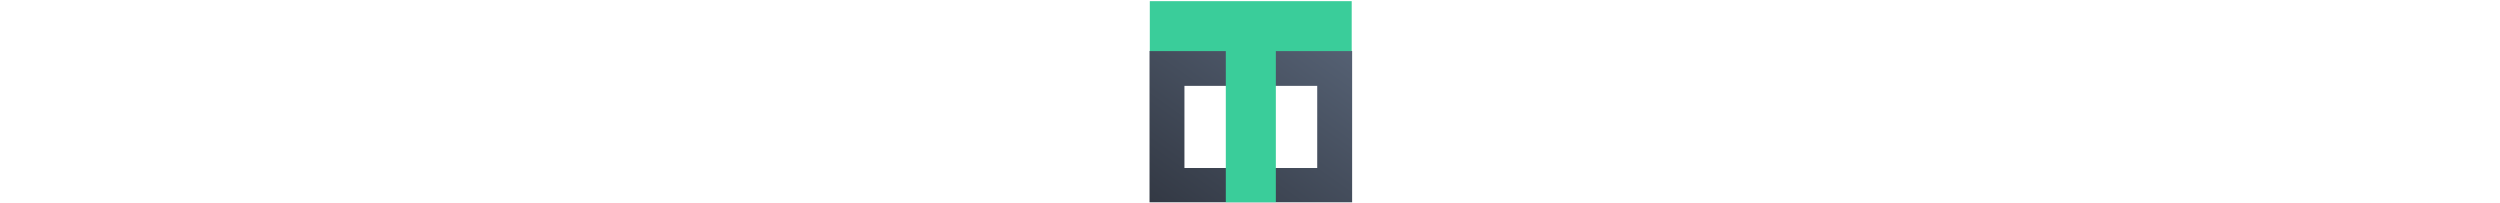 <?xml version="1.0" encoding="UTF-8" standalone="no"?>
<!-- Created with Inkscape (http://www.inkscape.org/) -->

<svg
   
   height="26"
   viewBox="0 0 320.94 319.881"
   version="1.1"
   id="svg1"
   inkscape:export-filename="logonew.png"
   inkscape:export-xdpi="96"
   inkscape:export-ydpi="96"
   xmlns:inkscape="http://www.inkscape.org/namespaces/inkscape"
   xmlns:sodipodi="http://sodipodi.sourceforge.net/DTD/sodipodi-0.dtd"
   xmlns:xlink="http://www.w3.org/1999/xlink"
   xmlns="http://www.w3.org/2000/svg"
   xmlns:svg="http://www.w3.org/2000/svg">
  <sodipodi:namedview
     id="namedview1"
     pagecolor="#ffffff"
     bordercolor="#cccccc"
     borderopacity="1"
     inkscape:showpageshadow="0"
     inkscape:pageopacity="1"
     inkscape:pagecheckerboard="0"
     inkscape:deskcolor="#d1d1d1"
     inkscape:document-units="px" />
  <defs
     id="defs1">
    <linearGradient
       inkscape:collect="always"
       xlink:href="#linearGradient4"
       id="linearGradient7"
       gradientUnits="userSpaceOnUse"
       gradientTransform="matrix(0.921,0,0,1.578,488.274,-99.954)"
       x1="47.957"
       y1="275.221"
       x2="147.129"
       y2="35.061" />
    <linearGradient
       id="linearGradient4"
       inkscape:collect="always">
      <stop
         style="stop-color:#282c35;stop-opacity:1;"
         offset="0"
         id="stop3" />
      <stop
         style="stop-color:#5c697d;stop-opacity:1;"
         offset="1"
         id="stop4" />
    </linearGradient>
    <filter
       style="color-interpolation-filters:sRGB"
       inkscape:label="Drop Shadow"
       id="filter88"
       x="-0.062"
       y="-0.062"
       width="1.128"
       height="1.126">
      <feFlood
         result="flood"
         in="SourceGraphic"
         flood-opacity="0.514"
         flood-color="rgb(0,0,0)"
         id="feFlood87" />
      <feGaussianBlur
         result="blur"
         in="SourceGraphic"
         stdDeviation="5"
         id="feGaussianBlur87" />
      <feOffset
         result="offset"
         in="blur"
         dx="0.8"
         dy="0.5"
         id="feOffset87" />
      <feComposite
         result="comp1"
         operator="in"
         in="flood"
         in2="offset"
         id="feComposite87" />
      <feComposite
         result="comp2"
         operator="over"
         in="SourceGraphic"
         in2="comp1"
         id="feComposite88" />
    </filter>
  </defs>
  <g
     inkscape:label="Layer 1"
     inkscape:groupmode="layer"
     id="layer1">
    <g
       id="g10"
       transform="matrix(1.6,0,0,1.6,-775.534,-15.239)"
       style="filter:url(#filter88)">
      <rect
         style="fill:#41ccc3;fill-opacity:0;stroke:url(#linearGradient7);stroke-width:34.467;stroke-linecap:square;stroke-linejoin:miter;stroke-dasharray:none;paint-order:stroke fill markers"
         id="rect8-8-9-5-6-6-8"
         width="165.533"
         height="115.533"
         x="502.254"
         y="76.57" />
      <rect
         style="fill:#3acd9a;fill-opacity:1;stroke:#5dadd0;stroke-width:0.607;stroke-opacity:0;paint-order:stroke fill markers"
         id="rect2-1-0-9-6-2-0-3-0-6-2-6-9-2-1-8-1-0-4"
         width="49.393"
         height="149.829"
         x="560.324"
         y="-209.033"
         transform="scale(1,-1)" />
      <rect
         style="fill:#3acd9a;fill-opacity:1;stroke:#3acd94;stroke-width:0.7;stroke-opacity:0;paint-order:stroke fill markers"
         id="rect2-1-0-9-6-2-0-3-0-6-2-6-9-2-1-8-1-0-8-5"
         width="49.3"
         height="199.3"
         x="10.168"
         y="485.29"
         transform="matrix(0,1,1,0,0,0)" />
    </g>
  </g>
</svg>
